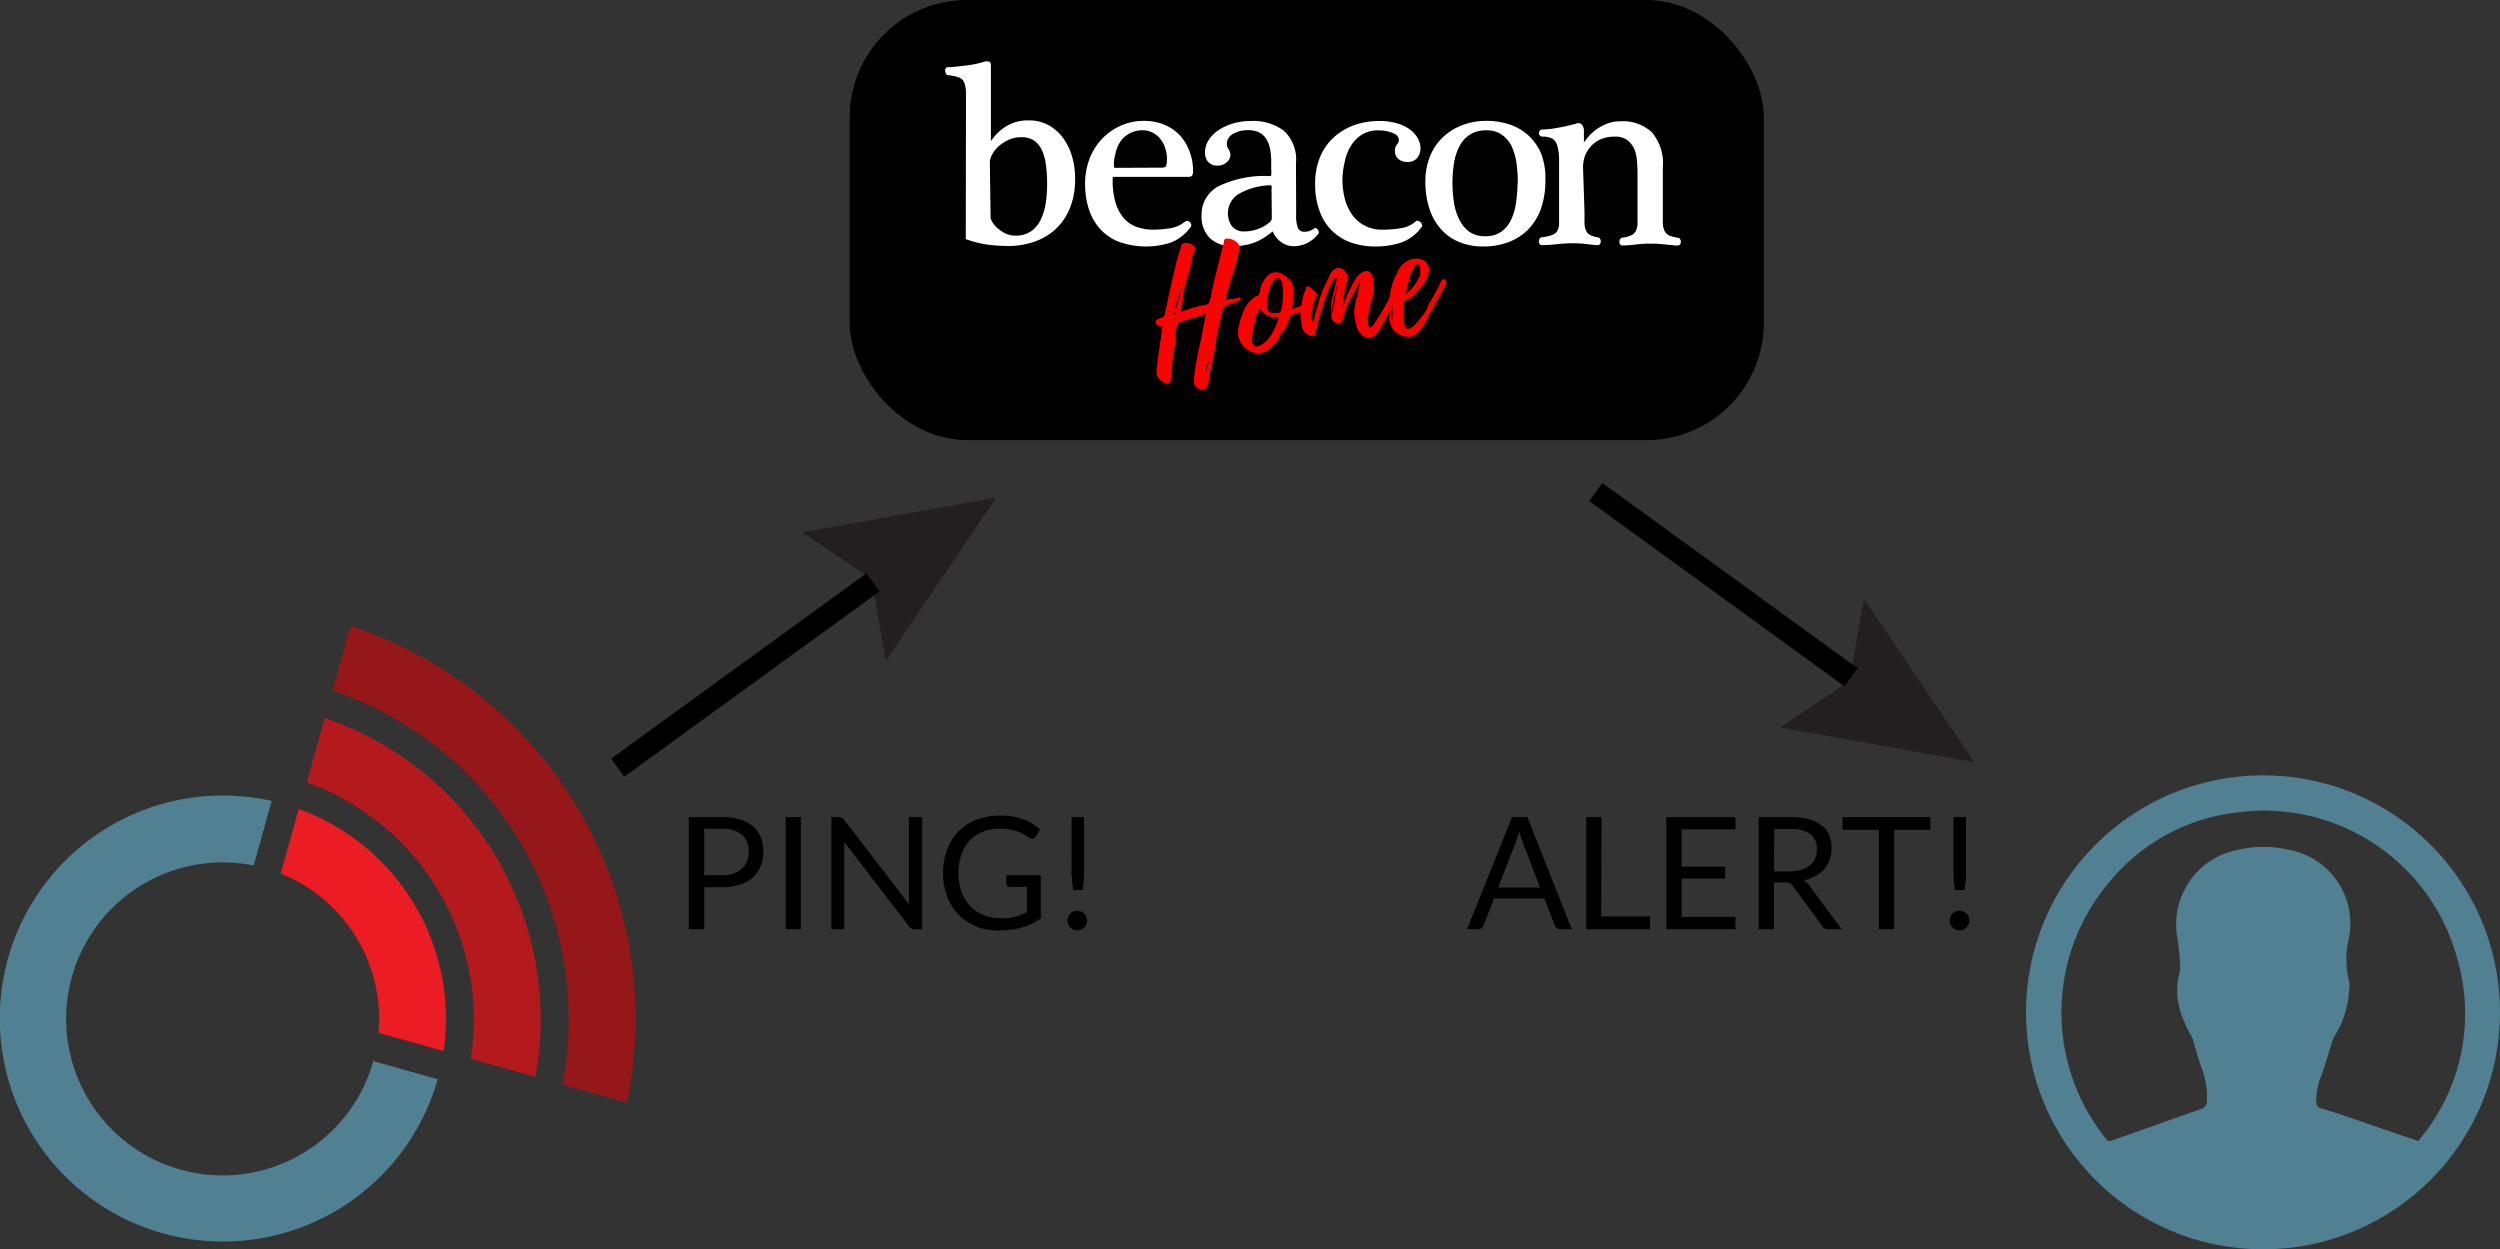 <svg xmlns="http://www.w3.org/2000/svg" viewBox="0 0 255.6 127.73"><rect x="0" y="0" width="255.6" height="127.73" fill="#333333" stroke="none"/><defs><style>.cls-1{fill:#528093;}.cls-2{fill:#ec1c24;}.cls-3{fill:#b4191e;}.cls-4{fill:#95171a;}.cls-5{fill:#fff;}.cls-6{fill:red;}.cls-10,.cls-7,.cls-9{fill:none;}.cls-8{fill:#231f20;}.cls-9{stroke:#000;stroke-width:2.28px;}.cls-10,.cls-9{stroke-miterlimit:10;}.cls-10{stroke:#528093;stroke-width:3.46px;}</style></defs><title>Asset 12</title><g id="Layer_2" data-name="Layer 2"><g id="Layer_1-2" data-name="Layer 1"><path class="cls-1" d="M16.63,126.09a22.8,22.8,0,0,1,11.15-44.2l-1.85,6.6a16,16,0,1,0,12.24,20l6.58,1.85A22.83,22.83,0,0,1,16.63,126.09Z"/><path class="cls-2" d="M45.36,107.46l-6.66-1.87a16,16,0,0,0-10-16.28l1.85-6.6A22.83,22.83,0,0,1,45.36,107.46Z"/><path class="cls-3" d="M54.74,110.1l-6.62-1.86A25.69,25.69,0,0,0,31.35,80l1.86-6.6A32.54,32.54,0,0,1,54.74,110.1Z"/><path class="cls-4" d="M34,70.6,35.83,64A42.23,42.23,0,0,1,64.1,112.73l-6.6-1.85A35.4,35.4,0,0,0,34,70.6Z"/></g><g id="Layer_2-2" data-name="Layer 2"><rect x="86.87" width="93.46" height="45" rx="12" ry="12"/><path class="cls-5" d="M98.76,11.31c0-.77,0-1.39,0-1.85a2.72,2.72,0,0,0-.2-1.06A.93.93,0,0,0,98,7.9a5.46,5.46,0,0,0-1.07-.22.23.23,0,0,1-.21-.13.92.92,0,0,1-.08-.27A.45.45,0,0,1,96.68,7a.23.23,0,0,1,.23-.13c.51,0,1.1-.09,1.76-.16a10.8,10.8,0,0,0,2-.41c.25-.07.42,0,.5,0a.61.61,0,0,1,.14.31v7.71s0,.06,0,.06.06,0,.08-.06a5,5,0,0,1,1.47-1.4,4.21,4.21,0,0,1,2.35-.61,4.11,4.11,0,0,1,2,.49,4.83,4.83,0,0,1,1.49,1.32,6.14,6.14,0,0,1,.91,1.89,7.9,7.9,0,0,1,.31,2.23,7.85,7.85,0,0,1-.55,3.08,6.13,6.13,0,0,1-1.49,2.15,6.23,6.23,0,0,1-2.18,1.26,8,8,0,0,1-2.6.42,18.31,18.31,0,0,1-2-.12,11.7,11.7,0,0,1-2.36-.58Zm2.52,10.93a1.16,1.16,0,0,0,.19.48,2.34,2.34,0,0,0,.53.62,3.71,3.71,0,0,0,.8.53,2.36,2.36,0,0,0,1,.22,2.75,2.75,0,0,0,1.61-.44,3,3,0,0,0,1-1.21,6,6,0,0,0,.52-1.76,14.4,14.4,0,0,0,0-3.85,4.88,4.88,0,0,0-.39-1.44,2.4,2.4,0,0,0-.79-1,2.28,2.28,0,0,0-1.34-.36,3,3,0,0,0-1.29.27,3.94,3.94,0,0,0-1,.64,2.79,2.79,0,0,0-.67.84,1.67,1.67,0,0,0-.25.8Z"/><path class="cls-5" d="M113.91,18.08q-.14,0-.15.09a1.62,1.62,0,0,0,0,.23,7.67,7.67,0,0,0,.31,2.36,4.12,4.12,0,0,0,.86,1.58,3.15,3.15,0,0,0,1.31.87,4.92,4.92,0,0,0,1.65.27,10.43,10.43,0,0,0,1.78-.15,3.09,3.09,0,0,0,1.47-.66.35.35,0,0,1,.29-.08.47.47,0,0,1,.24.13.64.64,0,0,1,.12.25.26.26,0,0,1-.06.24,4.61,4.61,0,0,1-1.93,1.56,8.28,8.28,0,0,1-5.44-.06,5.09,5.09,0,0,1-1.93-1.35,5.63,5.63,0,0,1-1.13-2.05,8.5,8.5,0,0,1-.36-2.53,7,7,0,0,1,.44-2.5,6,6,0,0,1,3.16-3.41,5.7,5.7,0,0,1,2.44-.51,5.29,5.29,0,0,1,2.06.39,4.56,4.56,0,0,1,1.57,1.07,4.85,4.85,0,0,1,1,1.64,5.57,5.57,0,0,1,.37,2.05c0,.38-.14.57-.41.57Zm4.91-.94c.25,0,.4-.09.43-.27a3,3,0,0,0,.06-.65,3.31,3.31,0,0,0-.18-1.08,3,3,0,0,0-.49-.93,2.52,2.52,0,0,0-.78-.64,2.14,2.14,0,0,0-1-.25,2.74,2.74,0,0,0-2.14.93,3,3,0,0,0-.55,1,7.51,7.51,0,0,0-.27,1.18,2.75,2.75,0,0,0,0,.53c0,.13,0,.2.13.2Z"/><path class="cls-5" d="M132.52,22a3.34,3.34,0,0,0,.18,1.31.67.67,0,0,0,.68.38,1.37,1.37,0,0,0,.49-.07,3.14,3.14,0,0,0,.53-.28.15.15,0,0,1,.18,0,.56.56,0,0,1,.16.15.67.67,0,0,1,.09.21.2.2,0,0,1-.05.2,3.11,3.11,0,0,1-2.47,1.27,2.11,2.11,0,0,1-1.33-.42,2.63,2.63,0,0,1-.82-1c0-.09-.09-.1-.16,0a6.25,6.25,0,0,1-1.63,1,5.81,5.81,0,0,1-2.32.41,3.24,3.24,0,0,1-2.36-.82,3.11,3.11,0,0,1-.84-2.33,3.24,3.24,0,0,1,1.8-3,10.69,10.69,0,0,1,5.24-1s.06,0,.08-.13a3.82,3.82,0,0,0,0-.62v-.73a7.29,7.29,0,0,0-.11-1.26,3.13,3.13,0,0,0-.36-1,1.84,1.84,0,0,0-.71-.7,2.33,2.33,0,0,0-1.13-.26,3,3,0,0,0-1.61.39,1.15,1.15,0,0,0-.62,1,1,1,0,0,0,.19.58,1.07,1.07,0,0,1,.18.58,1,1,0,0,1-.37.72,1.32,1.32,0,0,1-.92.35,1.24,1.24,0,0,1-1-.39,1.47,1.47,0,0,1-.31-.95,2.39,2.39,0,0,1,.38-1.28,3.34,3.34,0,0,1,1-1,5.45,5.45,0,0,1,1.5-.69,6.36,6.36,0,0,1,1.8-.25,5.3,5.3,0,0,1,3.39,1,4,4,0,0,1,1.23,3.3ZM130,19.37a1.31,1.31,0,0,0,0-.37s-.06-.06-.13-.06a6.82,6.82,0,0,0-3.27.92,2.32,2.32,0,0,0-.66,3.25,1.56,1.56,0,0,0,1.35.55,4,4,0,0,0,1.3-.24,3.7,3.7,0,0,0,1.22-.7.58.58,0,0,0,.22-.42Z"/><path class="cls-5" d="M137.25,18.35a7.64,7.64,0,0,0,.24,1.94,5,5,0,0,0,.74,1.64,3.58,3.58,0,0,0,1.28,1.13,3.87,3.87,0,0,0,1.88.42,11.23,11.23,0,0,0,1.84-.15,3,3,0,0,0,1.51-.69.22.22,0,0,1,.24-.06.67.67,0,0,1,.25.13.43.43,0,0,1,.14.23.23.23,0,0,1,0,.24,4.46,4.46,0,0,1-2.06,1.6,8.38,8.38,0,0,1-2.8.42,7.34,7.34,0,0,1-2.15-.33A5.19,5.19,0,0,1,135,21.8a7.83,7.83,0,0,1-.54-3.1,7.09,7.09,0,0,1,.44-2.49,5.69,5.69,0,0,1,1.29-2,6.29,6.29,0,0,1,2.08-1.35,7.67,7.67,0,0,1,2.85-.49,5.92,5.92,0,0,1,1.52.19,4.17,4.17,0,0,1,1.31.55,2.86,2.86,0,0,1,.93.9,2.16,2.16,0,0,1,.35,1.2,1.53,1.53,0,0,1-.32.92,1.22,1.22,0,0,1-1,.43,1.4,1.4,0,0,1-.93-.3,1,1,0,0,1-.36-.86.92.92,0,0,1,.2-.62.74.74,0,0,0,.2-.45c0-.32-.21-.57-.64-.74a3.87,3.87,0,0,0-1.43-.26,3.17,3.17,0,0,0-1.7.43,3.45,3.45,0,0,0-1.13,1.15,4.67,4.67,0,0,0-.63,1.61A8.64,8.64,0,0,0,137.25,18.35Z"/><path class="cls-5" d="M158,18.43a8.62,8.62,0,0,1-.45,2.9,5.88,5.88,0,0,1-1.3,2.12,5.53,5.53,0,0,1-2,1.3,7.37,7.37,0,0,1-2.63.45,6.32,6.32,0,0,1-2.34-.42,4.91,4.91,0,0,1-1.85-1.24,5.75,5.75,0,0,1-1.24-2.06,8.74,8.74,0,0,1-.46-2.95,6.79,6.79,0,0,1,.46-2.51,5.43,5.43,0,0,1,1.28-1.94,5.82,5.82,0,0,1,2-1.27,6.88,6.88,0,0,1,2.52-.45,7.14,7.14,0,0,1,2.44.4,5.23,5.23,0,0,1,3.18,3.06A7,7,0,0,1,158,18.43Zm-2.82.29a14.21,14.21,0,0,0-.13-2,6.09,6.09,0,0,0-.48-1.72,3.16,3.16,0,0,0-1-1.21,2.55,2.55,0,0,0-1.58-.46,3,3,0,0,0-1.75.46A3.15,3.15,0,0,0,149.19,15a5.75,5.75,0,0,0-.54,1.73,13.24,13.24,0,0,0-.15,2,13.66,13.66,0,0,0,.14,1.88,5.88,5.88,0,0,0,.51,1.74,3.53,3.53,0,0,0,1,1.29,2.67,2.67,0,0,0,1.68.51,2.75,2.75,0,0,0,1.69-.48,3.23,3.23,0,0,0,1-1.26A5.91,5.91,0,0,0,155,20.7,16.32,16.32,0,0,0,155.16,18.72Z"/><path class="cls-5" d="M162,21.68c0,.45,0,.82,0,1.13a2,2,0,0,0,.15.75.88.88,0,0,0,.4.45,2.45,2.45,0,0,0,.79.25.3.3,0,0,1,.24.14.47.47,0,0,1,.08.29.39.39,0,0,1-.08.25.26.26,0,0,1-.24.12,10.06,10.06,0,0,1-1-.09,12.58,12.58,0,0,0-1.54-.1,15.13,15.13,0,0,0-1.67.1,13.51,13.51,0,0,1-1.5.09.26.26,0,0,1-.22-.12.46.46,0,0,1-.08-.25.55.55,0,0,1,.08-.29.34.34,0,0,1,.25-.14,5.12,5.12,0,0,0,1-.22,1.07,1.07,0,0,0,.54-.4,1.52,1.52,0,0,0,.2-.7c0-.29,0-.65,0-1.1V18.45c0-.87,0-1.6,0-2.18a5.27,5.27,0,0,0-.19-1.39,1.19,1.19,0,0,0-.51-.71,2,2,0,0,0-1-.2.33.33,0,0,1-.26-.11.36.36,0,0,1-.09-.24.4.4,0,0,1,.09-.27.33.33,0,0,1,.26-.11,9.7,9.7,0,0,0,1.49-.16,19.61,19.61,0,0,0,2-.45.45.45,0,0,1,.56.14.94.94,0,0,1,.19.58v1.08a.05.05,0,0,0,0,.06s.05,0,.07,0a5.64,5.64,0,0,1,.52-.66,4.28,4.28,0,0,1,.81-.68,4.59,4.59,0,0,1,1.06-.54,3.87,3.87,0,0,1,1.31-.21,4.33,4.33,0,0,1,3.16,1.11,4.9,4.9,0,0,1,1.14,3.61v4.6c0,.48,0,.87,0,1.18a2,2,0,0,0,.19.74,1,1,0,0,0,.46.43,3.14,3.14,0,0,0,.87.23.3.3,0,0,1,.24.14.47.47,0,0,1,.08.29.39.39,0,0,1-.08.25.26.26,0,0,1-.24.12q-.34,0-1.14-.09a12.17,12.17,0,0,0-1.6-.1,12.35,12.35,0,0,0-1.64.1,11.65,11.65,0,0,1-1.29.09.24.24,0,0,1-.21-.12.39.39,0,0,1-.08-.25.47.47,0,0,1,.08-.29.3.3,0,0,1,.24-.14,3,3,0,0,0,.9-.25,1,1,0,0,0,.46-.44,1.94,1.94,0,0,0,.17-.7c0-.27,0-.62,0-1V17.76q0-.68-.06-1.35a3.58,3.58,0,0,0-.29-1.21,2.32,2.32,0,0,0-.7-.88,2.05,2.05,0,0,0-1.26-.35,3.59,3.59,0,0,0-1.41.25,2.87,2.87,0,0,0-1,.69,3,3,0,0,0-.64,1,3.51,3.51,0,0,0-.21,1.22Z"/><path class="cls-6" d="M126.57,26c0,.19,0,.39-.08.62l-.27.83-.52,1.71a7.32,7.32,0,0,0-.38,1.48c.33-.06.74-.06,1.07-.15.06,0,.13,0,.2,0s0-.11.07-.1.2,0,.19.17-.32.28-.42.31c-.25.11-.54.13-.78.24a1.57,1.57,0,0,0-.38.22c-.26.19-.36.81-.44,1.13l-.32,1.42c-.14.53-.16,1-.26,1.56-.21,1.11-.46,2.22-.65,3.34-.1.6-.18,1.3-1,1a.84.84,0,0,1-.54-.8,14.15,14.15,0,0,1,.23-1.82c.11-.74.26-1.45.43-2.16.24-1,.35-2,.6-3a6.41,6.41,0,0,1-.84.35c-.34.09-.68.2-1,.31s-1,.25-1.11.52a3.44,3.44,0,0,0-.17.88l0,.48c0,.53-.14,1.06-.21,1.59s-.17,1.18-.22,1.77c0,.35.07,1.11-.31,1.26s-1-.34-1.16-.7a2.42,2.42,0,0,1,0-1.07c.13-1.34.38-2.64.55-4-.25,0-.78-.18-.69-.53,0-.16.29-.26.42-.31s.4-.07.49-.36.11-.44.15-.66c.09-.47.2-.93.29-1.39.34-1.53.64-3,1.11-4.52a2.2,2.2,0,0,0,.13-.36s0-.21,0-.19c.13-.26.47-.27.73-.21s.78.27.71.68a5.1,5.1,0,0,1-.29.64c-.07.23,0,.54-.13.83s-.18.73-.29,1.09c-.2.61-.32,1.24-.48,1.87-.11.37,0,.7-.14,1.08a5.9,5.9,0,0,1-.2.83,11.63,11.63,0,0,0,1.26-.42l.75-.18a3.63,3.63,0,0,0,.82-.19c.28-.19.37-1.21.46-1.58l.41-1.71.74-2.92c.07-.28,0-.49.41-.49a1.43,1.43,0,0,1,1.14.62C126.91,25.39,126.66,25.64,126.57,26ZM121,28.61c-.21.77-.56,1.53-.71,2.32s-.26,1.54-.38,2.33c.11-.62.25-1.23.39-1.86Zm0-.07,0-.09S121,28.5,121,28.54Zm2.56,8.33a3,3,0,0,0-.24.6,3.62,3.62,0,0,0,0,.57,1.77,1.77,0,0,1,.08-.31A3.62,3.62,0,0,0,123.57,36.87Z"/><path class="cls-6" d="M132.31,32.11a2,2,0,0,1-.23.09c-.15.09-.12.07-.21.24s-.18.46-.26.68-.5,1.05-.62,1,.1-.18.08-.2l-.38.65c0-.06.07-.08.07-.07,0,.3-.54.73-.75.95a2.11,2.11,0,0,1-.87.59,2,2,0,0,1-1,0,2.21,2.21,0,0,1-1.51-2.64,11.21,11.21,0,0,1,.59-1.81,3.38,3.38,0,0,1,.66-.89,1.91,1.91,0,0,1,.41-.33c.1-.09.34-.14.42-.22a3.25,3.25,0,0,0,.15-.68c.05-.14.11-.29.17-.42a2.89,2.89,0,0,1,.71-1,1.3,1.3,0,0,1,1.61.15s.31.13.31.24l-.07-.06.09.12v0c-.07-.13.17.09.17.09a1.15,1.15,0,0,1,.24.4,2.13,2.13,0,0,1,.13.71,11.2,11.2,0,0,1-.12,1.91c.48-.17,1-.37,1.42-.55.11-.05.21-.16.32-.06s0,0,0,0C134.4,31.58,132.48,32.05,132.31,32.11Zm-1.55.32a2,2,0,0,1-2-.93,7.49,7.49,0,0,0-.42,1.13l.08-.17c0,.17-1.09,3.36.25,2.92h0C129.78,35,130.45,33.47,130.76,32.43Zm.15-3.86c-.42-.46-.9.39-1.09.77a0,0,0,0,0,0,0v0h0s0,.05,0,.05a3.71,3.71,0,0,0-.21.44s.14-.35.17-.3-.16.68-.19.78a4.08,4.08,0,0,0-.08.85c0,.29,0,.61.31.77a1,1,0,0,0,.56.07,1.13,1.13,0,0,0,.41-.05c.16-.07.12,0,.17-.19a5.46,5.46,0,0,0,.21-1.57C131.14,29.81,131.23,29,130.91,28.57Zm-1.09.77,0,0S129.82,29.35,129.82,29.34Z"/><path class="cls-6" d="M142.41,31.05c-.31.67-.62,1.35-1,2-.25.47-.69,1.35-1.27,1.46-.11,0-.84-.07-.83-.21h0s0,0-.07-.07A1,1,0,0,1,139,34a2,2,0,0,1-.29-.56,6.77,6.77,0,0,1-.21-1,2.91,2.91,0,0,1,0-1c0-.07.15-1.05.25-1.05s0,.14,0,.15c0-.17.06-.35.09-.54a.34.34,0,0,1-.05.11s.25-1.22.3-1.42c-.45.61-.61,1.37-1.07,2a8.51,8.51,0,0,0-.64,1.63c-.16.44-.27,1.07-.89.65a.87.87,0,0,1-.35-.47,2,2,0,0,1,0-.65,1.8,1.8,0,0,0-.06-.45,8.09,8.09,0,0,1,.37-1.85c0-.19.37-1.29.1-1.26a3.2,3.2,0,0,0-.26.44,7.23,7.23,0,0,0-.44.82c-.4.94-.6,1.84-.92,2.8-.12.38-.21.75-.31,1.11,0,.18-.13.35-.15.52a1.61,1.61,0,0,1,0,.22c-.11.33-.83,0-1-.16-.42-.35-.35-.76-.45-1.22a4.82,4.82,0,0,1,.09-1.85,5.74,5.74,0,0,1,.18-.9,4.4,4.4,0,0,0,.21-.5c0-.09-.05-.16.09-.25s.29,0,.4.06.28.3.38.38.28.16.25.4c0,0,0,.07,0,.11s-.2.36-.28.54a.75.75,0,0,0-.11.28c0,.12,0,.16,0,.28s-.11.46-.12.7a2.83,2.83,0,0,0,0,.5,2.41,2.41,0,0,1,.12.48c.18-.44.21-1,.37-1.43s.34-1.18.56-1.75.44-.91.63-1.39.44-.94.86-1.06c.58-.19,1.17.46,1.13,1s-.22.89-.3,1.31c-.1.62-.17,1.24-.23,1.85a13.09,13.09,0,0,1,.5-1.35l-.26.5a20.3,20.3,0,0,1,1.17-2.33c.37-.5,1.24-1.13,1.64-.26a4.22,4.22,0,0,1-.06,2.51,12.11,12.11,0,0,0-.43,2.14.27.27,0,0,1,.05-.11s0,.81.17.82c.33,0,.82-1,1-1.22.36-.58.7-1.18,1-1.77.06-.11.62-1.23.8-.88,0,0,0,0,0,0C142.93,30.08,142.57,30.7,142.41,31.05Zm-5.77-1.48v0a3,3,0,0,0,.08-1.31,4.65,4.65,0,0,1-.15,1.49c-.1.41-.23.83-.3,1.25a4.36,4.36,0,0,0,0,1.2,4,4,0,0,1,.15-1.15,12.38,12.38,0,0,1,.23-1.42l0-.06h0Z"/><path class="cls-6" d="M147.85,29l-.4.77-.69,1.31c-.18.34-.41.66-.59,1a11.87,11.87,0,0,1-.58,1.12,4.2,4.2,0,0,1-.89,1,1.1,1.1,0,0,1-.83.23,2.27,2.27,0,0,1-1.22-.52.77.77,0,0,1-.23-.28,2.62,2.62,0,0,1-.09-.33,2.1,2.1,0,0,1,0-.56c0-.22.06-.44.05-.66s0-.46,0-.68a4.2,4.2,0,0,1-.07-.62c0-.14.09-.29.11-.44a1.5,1.5,0,0,0-.1.3c0,.14,0,.28-.07.41s0,.26,0,.4a1.49,1.49,0,0,0-.07.47c0,.15.05.3.06.45a1.48,1.48,0,0,0,0,.42s.06.15.06.18a2.09,2.09,0,0,0,0,.24,2.81,2.81,0,0,0,.13.45,2,2,0,0,1-.38-1.4c0-.51,0-1,0-1.5a6.77,6.77,0,0,1,.83-2.94,2.14,2.14,0,0,1,1.9-1.38,1.5,1.5,0,0,1,1,.34,1.15,1.15,0,0,1,.28,1.06,3.79,3.79,0,0,1-1,1.8,5.17,5.17,0,0,1-.6.64,4.13,4.13,0,0,1-.49.32l-.27.15c-.11,0-.12,0-.16.14s0,.34,0,.51,0,.43,0,.65a3.24,3.24,0,0,0,.11,1.35c.33.81,1.49-.74,1.7-1s.26-.37.38-.54.15-.22.2-.33a1,1,0,0,0,0-.12,7.89,7.89,0,0,1,.55-1c.24-.4.44-.81.66-1.24.11-.24.35-.91.69-.51v0s0,0,0,0S147.92,28.87,147.85,29Zm-4.18,1.13a4.79,4.79,0,0,0,1.19-1.35l.22-.41a1.26,1.26,0,0,0,.13-.26c0-.09,0-.15,0-.25v-.36c0-.17-.15-.59-.39-.49a.75.75,0,0,0-.25.31l-.23.45a10.35,10.35,0,0,0-.5,1.74.18.18,0,0,1,0,.05C143.74,29.73,143.72,29.92,143.67,30.12Z"/><path d="M72,90.71V95H70.42V83.54h3.39a6.32,6.32,0,0,1,1.89.25A3.59,3.59,0,0,1,77,84.5a2.94,2.94,0,0,1,.79,1.12,4,4,0,0,1,.26,1.47,3.65,3.65,0,0,1-.28,1.46A3.15,3.15,0,0,1,77,89.7a3.69,3.69,0,0,1-1.34.74,5.68,5.68,0,0,1-1.83.27Zm0-1.23h1.84A3.51,3.51,0,0,0,75,89.3a2.29,2.29,0,0,0,.85-.49,2,2,0,0,0,.52-.75,2.58,2.58,0,0,0,.18-1,2.2,2.2,0,0,0-.68-1.71,3,3,0,0,0-2-.62H72Z"/><path d="M81.88,95H80.33V83.54h1.55Z"/><path d="M86.06,83.59a.7.7,0,0,1,.23.21l6.64,8.64a2.8,2.8,0,0,1,0-.4c0-.13,0-.26,0-.38V83.54h1.36V95h-.79a.67.67,0,0,1-.3-.06.84.84,0,0,1-.25-.22l-6.63-8.63c0,.13,0,.26,0,.39s0,.25,0,.35V95H85V83.54h.8A.64.64,0,0,1,86.06,83.59Z"/><path d="M102.16,93.87a7.46,7.46,0,0,0,.85,0,7.34,7.34,0,0,0,.73-.13,4.13,4.13,0,0,0,.65-.22,5.51,5.51,0,0,0,.61-.28V90.67h-1.78a.32.32,0,0,1-.24-.09.27.27,0,0,1-.09-.21v-.88h3.52v4.4a6,6,0,0,1-.9.54,5.47,5.47,0,0,1-1,.39,7.93,7.93,0,0,1-1.14.23,10.89,10.89,0,0,1-1.32.08,5.88,5.88,0,0,1-2.29-.43A5.27,5.27,0,0,1,98,93.5a5.41,5.41,0,0,1-1.17-1.85,7.06,7.06,0,0,1,0-4.77A5.13,5.13,0,0,1,98,85a5.33,5.33,0,0,1,1.85-1.2,6.66,6.66,0,0,1,2.43-.42,7.15,7.15,0,0,1,1.26.1,6,6,0,0,1,1.09.29,4.62,4.62,0,0,1,.92.45,5.2,5.2,0,0,1,.79.61l-.44.7a.41.41,0,0,1-.35.22.57.57,0,0,1-.28-.09l-.45-.27a3.32,3.32,0,0,0-.6-.31,5,5,0,0,0-.84-.25,5.47,5.47,0,0,0-1.15-.11,4.66,4.66,0,0,0-1.75.32,3.77,3.77,0,0,0-1.34.9,4,4,0,0,0-.84,1.43,5.47,5.47,0,0,0-.3,1.87,5.56,5.56,0,0,0,.31,1.94,4,4,0,0,0,.87,1.45,3.78,3.78,0,0,0,1.32.9A4.47,4.47,0,0,0,102.16,93.87Z"/><path d="M109.14,94.12a1,1,0,0,1,.08-.39,1,1,0,0,1,.21-.32,1.16,1.16,0,0,1,.31-.22,1.1,1.1,0,0,1,.4-.08,1,1,0,0,1,.39.08,1.21,1.21,0,0,1,.32.22,1,1,0,0,1,.21.32,1,1,0,0,1,.08.39,1.06,1.06,0,0,1-.08.4,1,1,0,0,1-.21.31,1,1,0,0,1-.32.21,1,1,0,0,1-.39.08,1.1,1.1,0,0,1-.4-.08,1,1,0,0,1-.52-.52A1.06,1.06,0,0,1,109.14,94.12Zm1.7-10.58v4.57c0,.24,0,.48,0,.71s0,.46,0,.69,0,.47-.06.71,0,.5-.08.78h-1c0-.28-.06-.54-.08-.78s0-.48-.06-.71,0-.47,0-.69,0-.47,0-.71V83.54Z"/><path d="M160.7,95h-1.2a.53.53,0,0,1-.34-.1.66.66,0,0,1-.19-.27l-1.07-2.77h-5.15l-1.07,2.77a.67.67,0,0,1-.19.26.53.53,0,0,1-.34.11H150l4.59-11.46h1.57Zm-7.52-4.26h4.28l-1.8-4.66a10.09,10.09,0,0,1-.34-1.08l-.17.6c-.06.19-.11.35-.17.49Z"/><path d="M163.7,93.7h5V95h-6.52V83.54h1.56Z"/><path d="M177.43,83.54V84.8h-5.5v3.81h4.45v1.21h-4.45v3.92h5.5V95h-7.06V83.54Z"/><path d="M181.37,90.22V95h-1.55V83.54h3.24a6.88,6.88,0,0,1,1.88.22,3.56,3.56,0,0,1,1.31.63,2.53,2.53,0,0,1,.77,1,3.43,3.43,0,0,1,.24,1.31,3.25,3.25,0,0,1-.19,1.14,3.11,3.11,0,0,1-.55,1,3.48,3.48,0,0,1-.89.71,4.32,4.32,0,0,1-1.19.45,1.57,1.57,0,0,1,.51.49L188.3,95h-1.38a.67.67,0,0,1-.62-.33l-3-4.09a.88.88,0,0,0-.3-.28,1,1,0,0,0-.48-.08Zm0-1.13H183a4,4,0,0,0,1.2-.17,2.44,2.44,0,0,0,.86-.46,2,2,0,0,0,.53-.72,2.43,2.43,0,0,0,.17-.92,1.82,1.82,0,0,0-.67-1.54,3.27,3.27,0,0,0-2-.52h-1.69Z"/><path d="M197.36,83.54v1.3h-3.7V95H192.1V84.84h-3.72v-1.3Z"/><path d="M199.34,94.12a1,1,0,0,1,.08-.39,1,1,0,0,1,.21-.32,1.16,1.16,0,0,1,.31-.22,1.1,1.1,0,0,1,.4-.08,1,1,0,0,1,.39.08,1.21,1.21,0,0,1,.32.22,1,1,0,0,1,.21.32,1,1,0,0,1,.08.39,1.06,1.06,0,0,1-.08.4,1,1,0,0,1-.21.31,1,1,0,0,1-.32.21,1,1,0,0,1-.39.08,1.1,1.1,0,0,1-.4-.08,1,1,0,0,1-.52-.52A1.06,1.06,0,0,1,199.34,94.12ZM201,83.54v4.57c0,.24,0,.48,0,.71s0,.46,0,.69,0,.47-.06.71-.05.5-.08.78h-1c0-.28-.06-.54-.08-.78s-.05-.48-.06-.71,0-.47,0-.69,0-.47,0-.71V83.54Z"/><rect class="cls-7" x="84.8" y="48.1" width="18.57" height="15.67" transform="translate(-15.28 60.34) rotate(-33.04)"/><polygon class="cls-8" points="90.57 67.56 89.09 59.18 82.03 54.42 101.86 50.87 90.57 67.56"/><line class="cls-9" x1="89.26" y1="59.54" x2="63.15" y2="78.49"/><rect class="cls-7" x="186.25" y="63.58" width="15.67" height="18.57" transform="translate(27.18 195.83) rotate(-56.96)"/><polygon class="cls-8" points="190.57 61.24 189.09 69.62 182.03 74.37 201.86 77.93 190.57 61.24"/><line class="cls-9" x1="189.26" y1="69.25" x2="163.15" y2="50.3"/><path class="cls-1" d="M229.86,81h3c1.13.18,2.27.32,3.4.55a22.5,22.5,0,0,1,17.16,17.67c.16.92.28,1.84.42,2.77v3c-.08.62-.15,1.25-.25,1.87a22.25,22.25,0,0,1-7,13.14,21.84,21.84,0,0,1-11.08,5.57c-.92.17-1.85.27-2.77.41H230a1.76,1.76,0,0,0-.37-.08,21.26,21.26,0,0,1-8.88-2.62,22.16,22.16,0,0,1-11.42-15.52c-.19-.91-.29-1.84-.43-2.77v-3c.16-1,.23-2.08.48-3.09,2.35-9.47,8.28-15.32,17.8-17.49C228,81.21,229,81.13,229.86,81Zm17.36,35.66c.08-.1.2-.21.29-.34a20,20,0,0,0,3.78-18.09,20.47,20.47,0,0,0-22.46-15.18,19.77,19.77,0,0,0-12.92,6.84,20.6,20.6,0,0,0-.61,26.52c.18.22.31.32.62.2l9.26-3.28a.75.75,0,0,0,.43-.51,7.91,7.91,0,0,0-.47-3.5,27.78,27.78,0,0,1-.83-2.73,4,4,0,0,0-.28-.68c-1.12-2-1.84-4.1-1.19-6.45a2,2,0,0,0,.06-.64,25.2,25.2,0,0,0-.28-2.9A7.76,7.76,0,0,1,227,87.46a11.56,11.56,0,0,1,6.9-.6,7.68,7.68,0,0,1,6.28,8.94,9.22,9.22,0,0,0,0,4.55,1.52,1.52,0,0,1,0,.64,9.72,9.72,0,0,1-1.53,5,1.49,1.49,0,0,0-.17.39c-.38,1.2-.72,2.41-1.15,3.59a7,7,0,0,0-.52,2.62c0,.44.15.65.57.76.73.2,1.45.43,2.17.67Z"/><circle class="cls-10" cx="231.37" cy="103.5" r="22.5"/></g></g></svg>